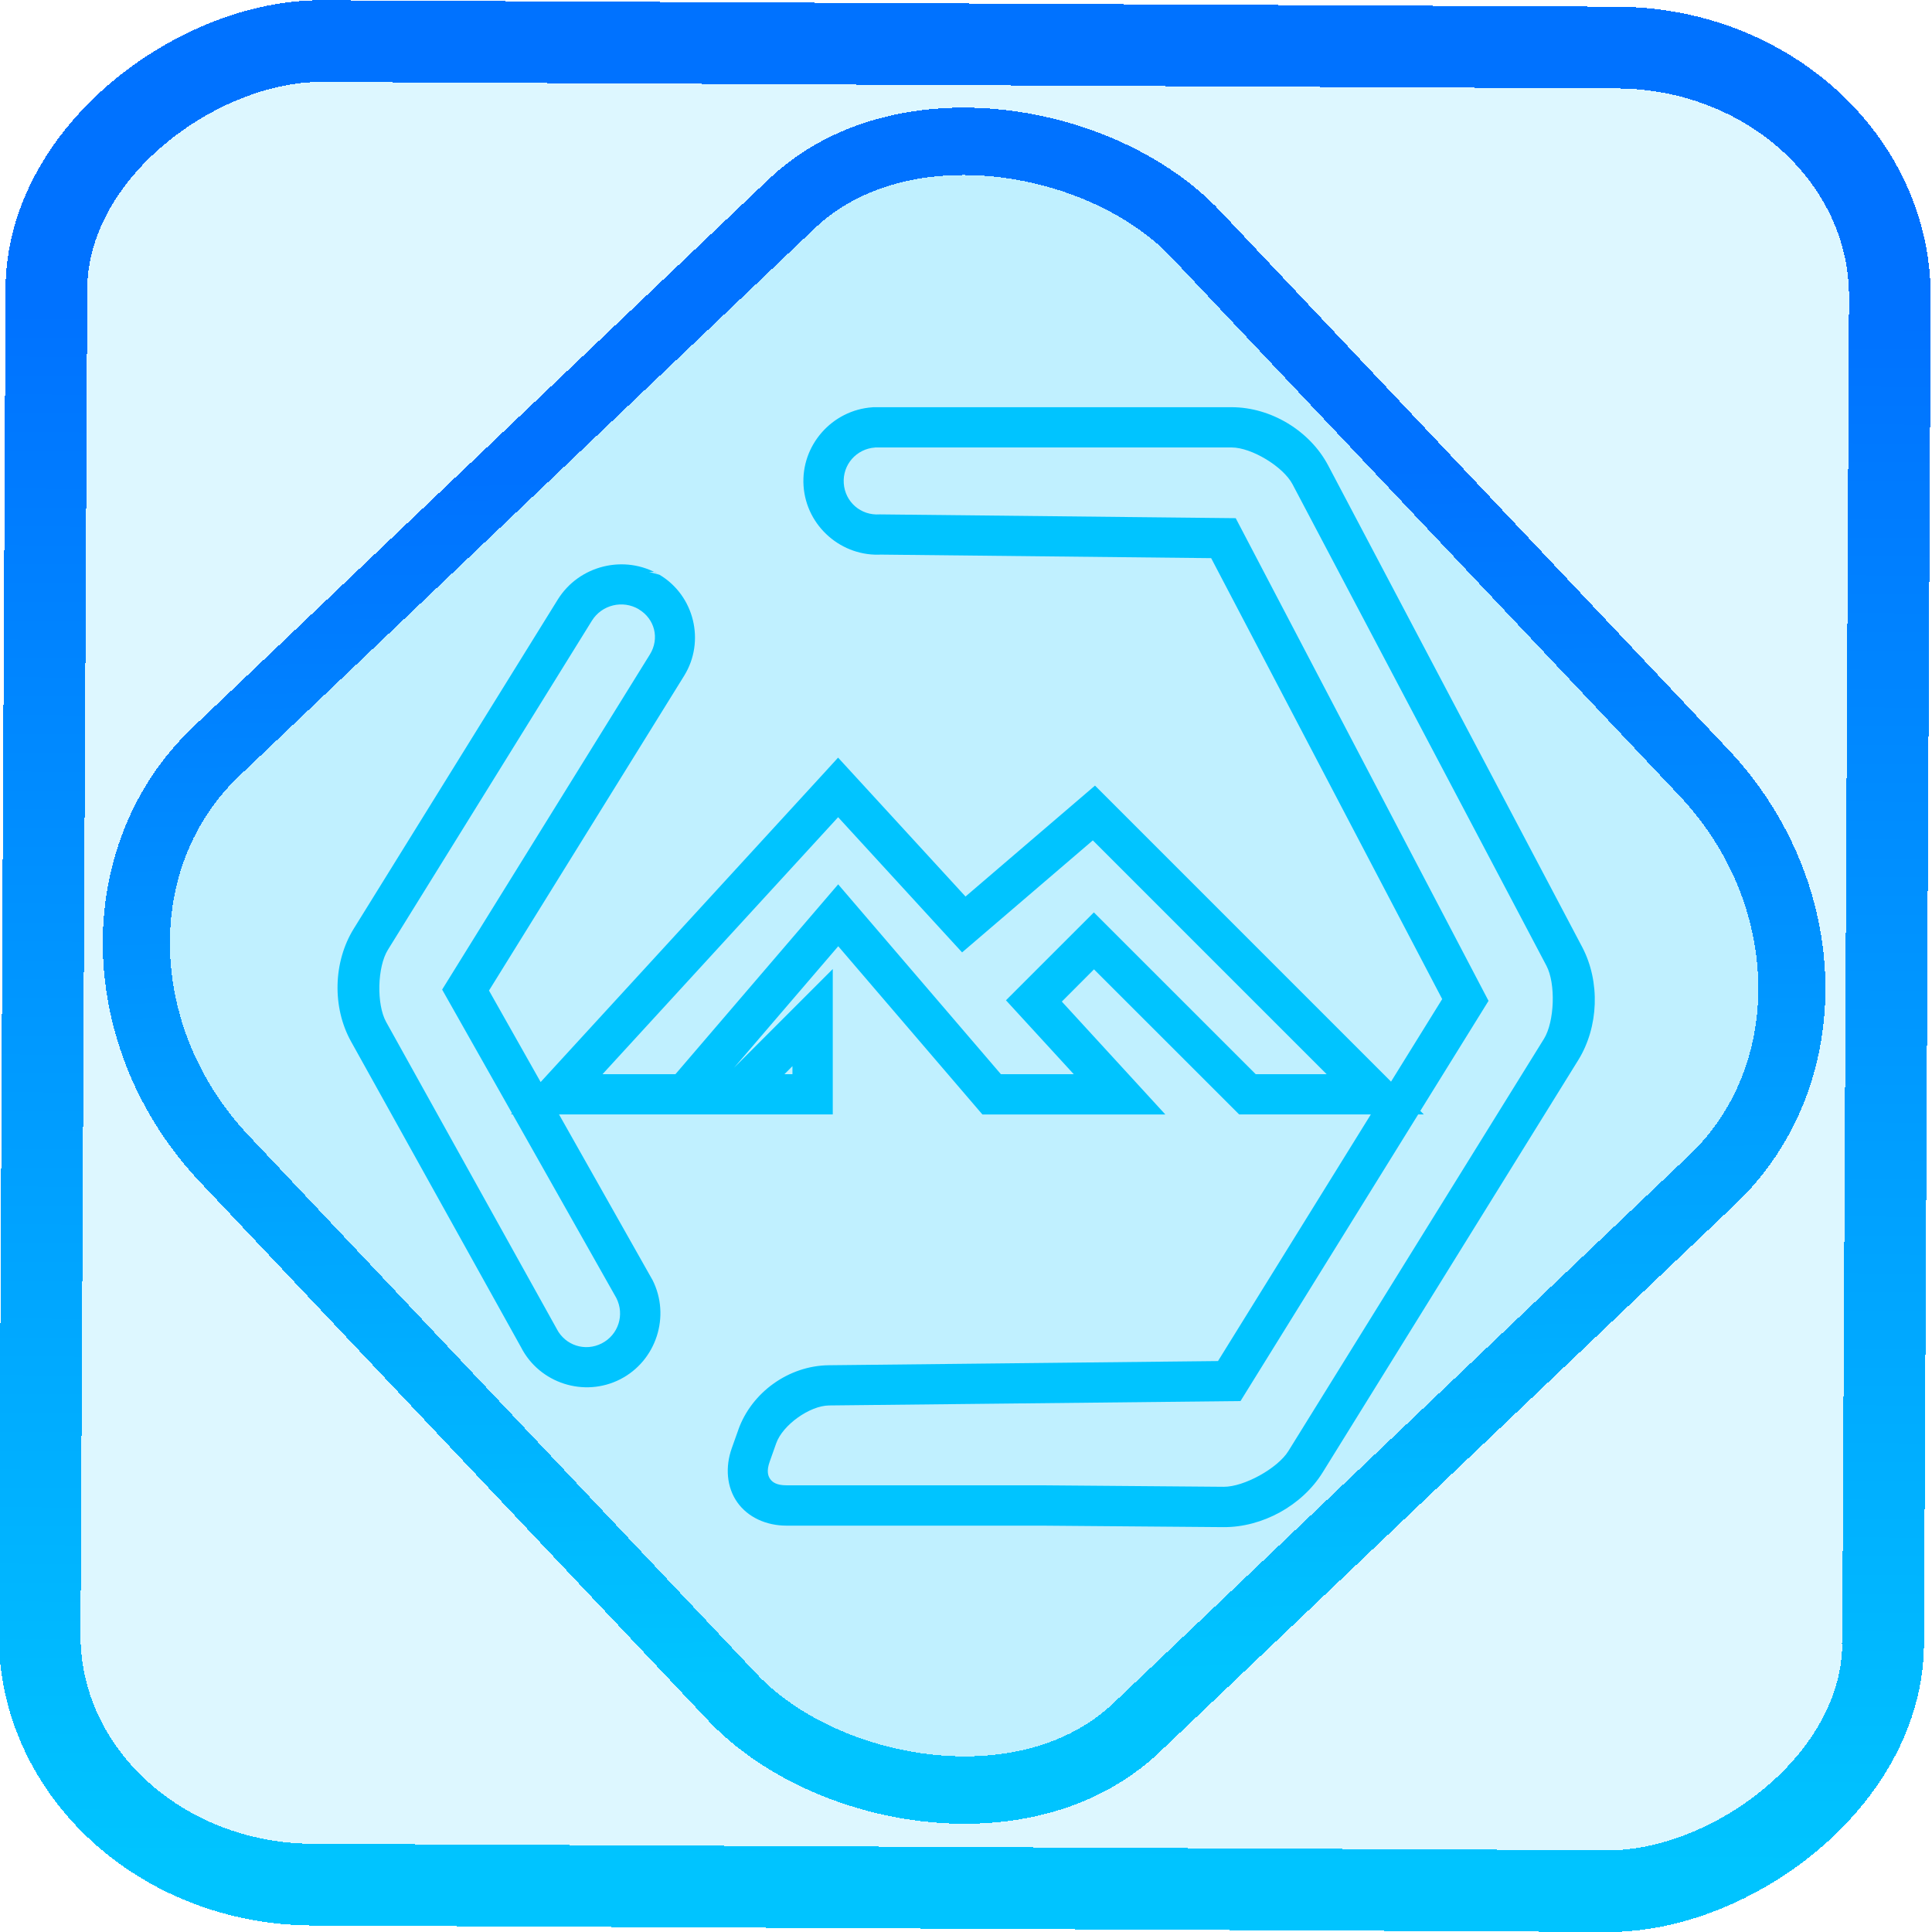 <?xml version="1.0" encoding="UTF-8" standalone="no"?>
<!-- Generator: Gravit.io -->

<svg
   style="isolation:isolate"
   viewBox="0 0 48 48"
   width="48pt"
   height="48pt"
   version="1.1"
   id="svg9"
   sodipodi:docname="distributor-logo-alpine.svg"
   inkscape:version="1.1.2 (0a00cf5339, 2022-02-04)"
   xmlns:inkscape="http://www.inkscape.org/namespaces/inkscape"
   xmlns:sodipodi="http://sodipodi.sourceforge.net/DTD/sodipodi-0.dtd"
   xmlns:xlink="http://www.w3.org/1999/xlink"
   xmlns="http://www.w3.org/2000/svg"
   xmlns:svg="http://www.w3.org/2000/svg">
  <defs
     id="defs13">
    <linearGradient
       inkscape:collect="always"
       xlink:href="#_lgradient_13"
       id="linearGradient872"
       x1="-12.026"
       y1="6.117"
       x2="-0.085"
       y2="6.117"
       gradientUnits="userSpaceOnUse"
       gradientTransform="matrix(3.836,0,0,3.837,-0.006,-0.039)" />
    <linearGradient
       id="_lgradient_1"
       x1="0.183"
       y1="0.249"
       x2="0.903"
       y2="0.903"
       gradientTransform="matrix(24.617,0,0,24.816,10.841,10.09)"
       gradientUnits="userSpaceOnUse">
      <stop
         offset="2.609%"
         stop-opacity="1"
         style="stop-color:rgb(179,255,171)"
         id="stop2-3" />
      <stop
         offset="98.696%"
         stop-opacity="1"
         style="stop-color:rgb(18,255,247)"
         id="stop4-6" />
    </linearGradient>
    <linearGradient
       inkscape:collect="always"
       xlink:href="#_lgradient_13"
       id="linearGradient15"
       x1="-9.685"
       y1="45.161"
       x2="11.988"
       y2="21.735"
       gradientUnits="userSpaceOnUse"
       gradientTransform="matrix(1.115,0,0,1.115,-0.039,-3.353)" />
    <linearGradient
       inkscape:collect="always"
       xlink:href="#_lgradient_13"
       id="linearGradient932"
       x1="8.904"
       y1="24.029"
       x2="39.1"
       y2="24.029"
       gradientUnits="userSpaceOnUse" />
  </defs>
  <sodipodi:namedview
     id="namedview11"
     pagecolor="#ffffff"
     bordercolor="#666666"
     borderopacity="1.0"
     inkscape:pageshadow="2"
     inkscape:pageopacity="0.0"
     inkscape:pagecheckerboard="0"
     inkscape:document-units="pt"
     showgrid="false"
     inkscape:zoom="10.21875"
     inkscape:cx="31.95107"
     inkscape:cy="32"
     inkscape:window-width="1600"
     inkscape:window-height="836"
     inkscape:window-x="0"
     inkscape:window-y="0"
     inkscape:window-maximized="1"
     inkscape:current-layer="svg9" />
  <linearGradient
     id="_lgradient_13"
     x1="0"
     y1="0.5"
     x2="0.907"
     y2="0.92"
     gradientTransform="matrix(30.196,0,0,26.822,8.904,10.618)"
     gradientUnits="userSpaceOnUse">
    <stop
       offset="0%"
       stop-opacity="1"
       style="stop-color:rgb(0,196,255)"
       id="stop2" />
    <stop
       offset="83.888%"
       stop-opacity="1"
       style="stop-color:rgb(0,114,255)"
       id="stop4" />
  </linearGradient>
  <rect
     x="-46.783"
     y="1.189"
     height="45.8"
     rx="6.184"
     shape-rendering="crispEdges"
     id="rect5-6-7-3"
     ry="6.806"
     transform="matrix(0.005,-1,1,0.005,0,0)"
     style="isolation:isolate;fill:#00c7ff;fill-opacity:0.135;stroke:url(#linearGradient872);stroke-width:2.03;stroke-miterlimit:4;stroke-dasharray:none;stroke-opacity:1"
     width="45.802" />
  <rect
     x="-15.713"
     y="17.235"
     height="33.346"
     rx="6.792"
     shape-rendering="crispEdges"
     id="rect5-6-6-6-6"
     style="isolation:isolate;fill:#00c7ff;fill-opacity:0.135;stroke:url(#linearGradient15);stroke-width:1.672;stroke-miterlimit:4;stroke-dasharray:none;stroke-opacity:1"
     ry="7.474"
     transform="matrix(0.724,-0.689,0.686,0.727,0,0)"
     width="33.338" />
  <path
     style="color:#000000;fill:url(#linearGradient932);fill-rule:evenodd;-inkscape-stroke:none"
     d="m 21.691,10.117 -0.016,0.002 c -1.006,0.069 -1.779,0.948 -1.711,1.953 0.068,1.005 0.951,1.774 1.957,1.705 l -0.039,0.002 8.209,0.088 5.74,10.955 -1.271,2.051 -7.355,-7.355 -3.217,2.756 -3.166,-3.451 -0.367,0.402 -7.023,7.658 -1.283,-2.273 4.848,-7.82 c 0.531,-0.856 0.253,-1.994 -0.611,-2.51 h -0.002 c -0.864,-0.515 -1.997,-0.238 -2.527,0.617 l -5.068,8.176 c -0.512,0.827 -0.539,1.955 -0.066,2.805 l 4.223,7.596 c 0.459,0.895 1.57,1.251 2.465,0.793 0.895,-0.459 1.255,-1.571 0.799,-2.469 l -0.006,-0.01 -0.006,-0.01 -2.309,-4.09 h 3.188 0.166 3.447 v -3.613 l -0.854,0.854 -1.598,1.598 2.588,-3.018 3.582,4.18 h 4.545 l -2.572,-2.805 0.799,-0.801 3.607,3.605 h 3.271 l -3.797,6.127 -9.672,0.104 c -0.99,0.011 -1.914,0.67 -2.246,1.604 v 0.002 l -0.162,0.455 c -0.166,0.467 -0.128,0.969 0.137,1.344 0.264,0.375 0.725,0.58 1.221,0.58 h 6.334 l 4.523,0.037 c 0.968,0.007 1.955,-0.537 2.465,-1.359 l 6.35,-10.244 c 0.51,-0.824 0.55,-1.951 0.098,-2.809 L 32.998,11.564 C 32.543,10.702 31.575,10.117 30.6,10.117 Z m -5.309,4.162 -0.117,-0.07 h -0.139 z m 5.361,-3.162 h 8.855 c 0.497,0 1.282,0.475 1.514,0.914 l 6.309,11.963 c 0.234,0.444 0.202,1.389 -0.062,1.816 l -6.35,10.242 c -0.266,0.429 -1.102,0.891 -1.607,0.887 L 25.875,36.902 h -6.338 c -0.24,0 -0.346,-0.076 -0.402,-0.156 -0.057,-0.08 -0.093,-0.205 -0.012,-0.432 l 0.162,-0.457 c 0.161,-0.455 0.832,-0.934 1.314,-0.939 L 30.82,34.809 35.234,27.688 H 35.375 l -0.088,-0.088 1.695,-2.734 -6.281,-11.992 -8.826,-0.094 h -0.021 c -0.468,0.032 -0.859,-0.309 -0.891,-0.773 -0.031,-0.463 0.314,-0.857 0.781,-0.889 z m -5.873,4.02 h 0.002 v 0.002 c 0.398,0.239 0.519,0.728 0.273,1.123 l -5.16,8.324 1.736,3.072 -0.027,0.029 h 0.043 l 2.576,4.562 c 0.211,0.416 0.05,0.915 -0.363,1.127 -0.412,0.211 -0.907,0.052 -1.119,-0.361 l -0.004,-0.008 L 9.594,25.391 C 9.351,24.954 9.373,24.023 9.637,23.598 l 5.068,-8.176 c 0.245,-0.396 0.766,-0.523 1.166,-0.285 z m 4.953,5.166 3.08,3.359 3.248,-2.783 5.809,5.809 h -1.762 l -4.021,-4.02 -2.184,2.184 1.684,1.836 H 24.867 L 20.824,21.971 16.781,26.688 h -1.812 z M 19.688,26.488 V 26.688 h -0.199 z"
     id="path7" />
</svg>
